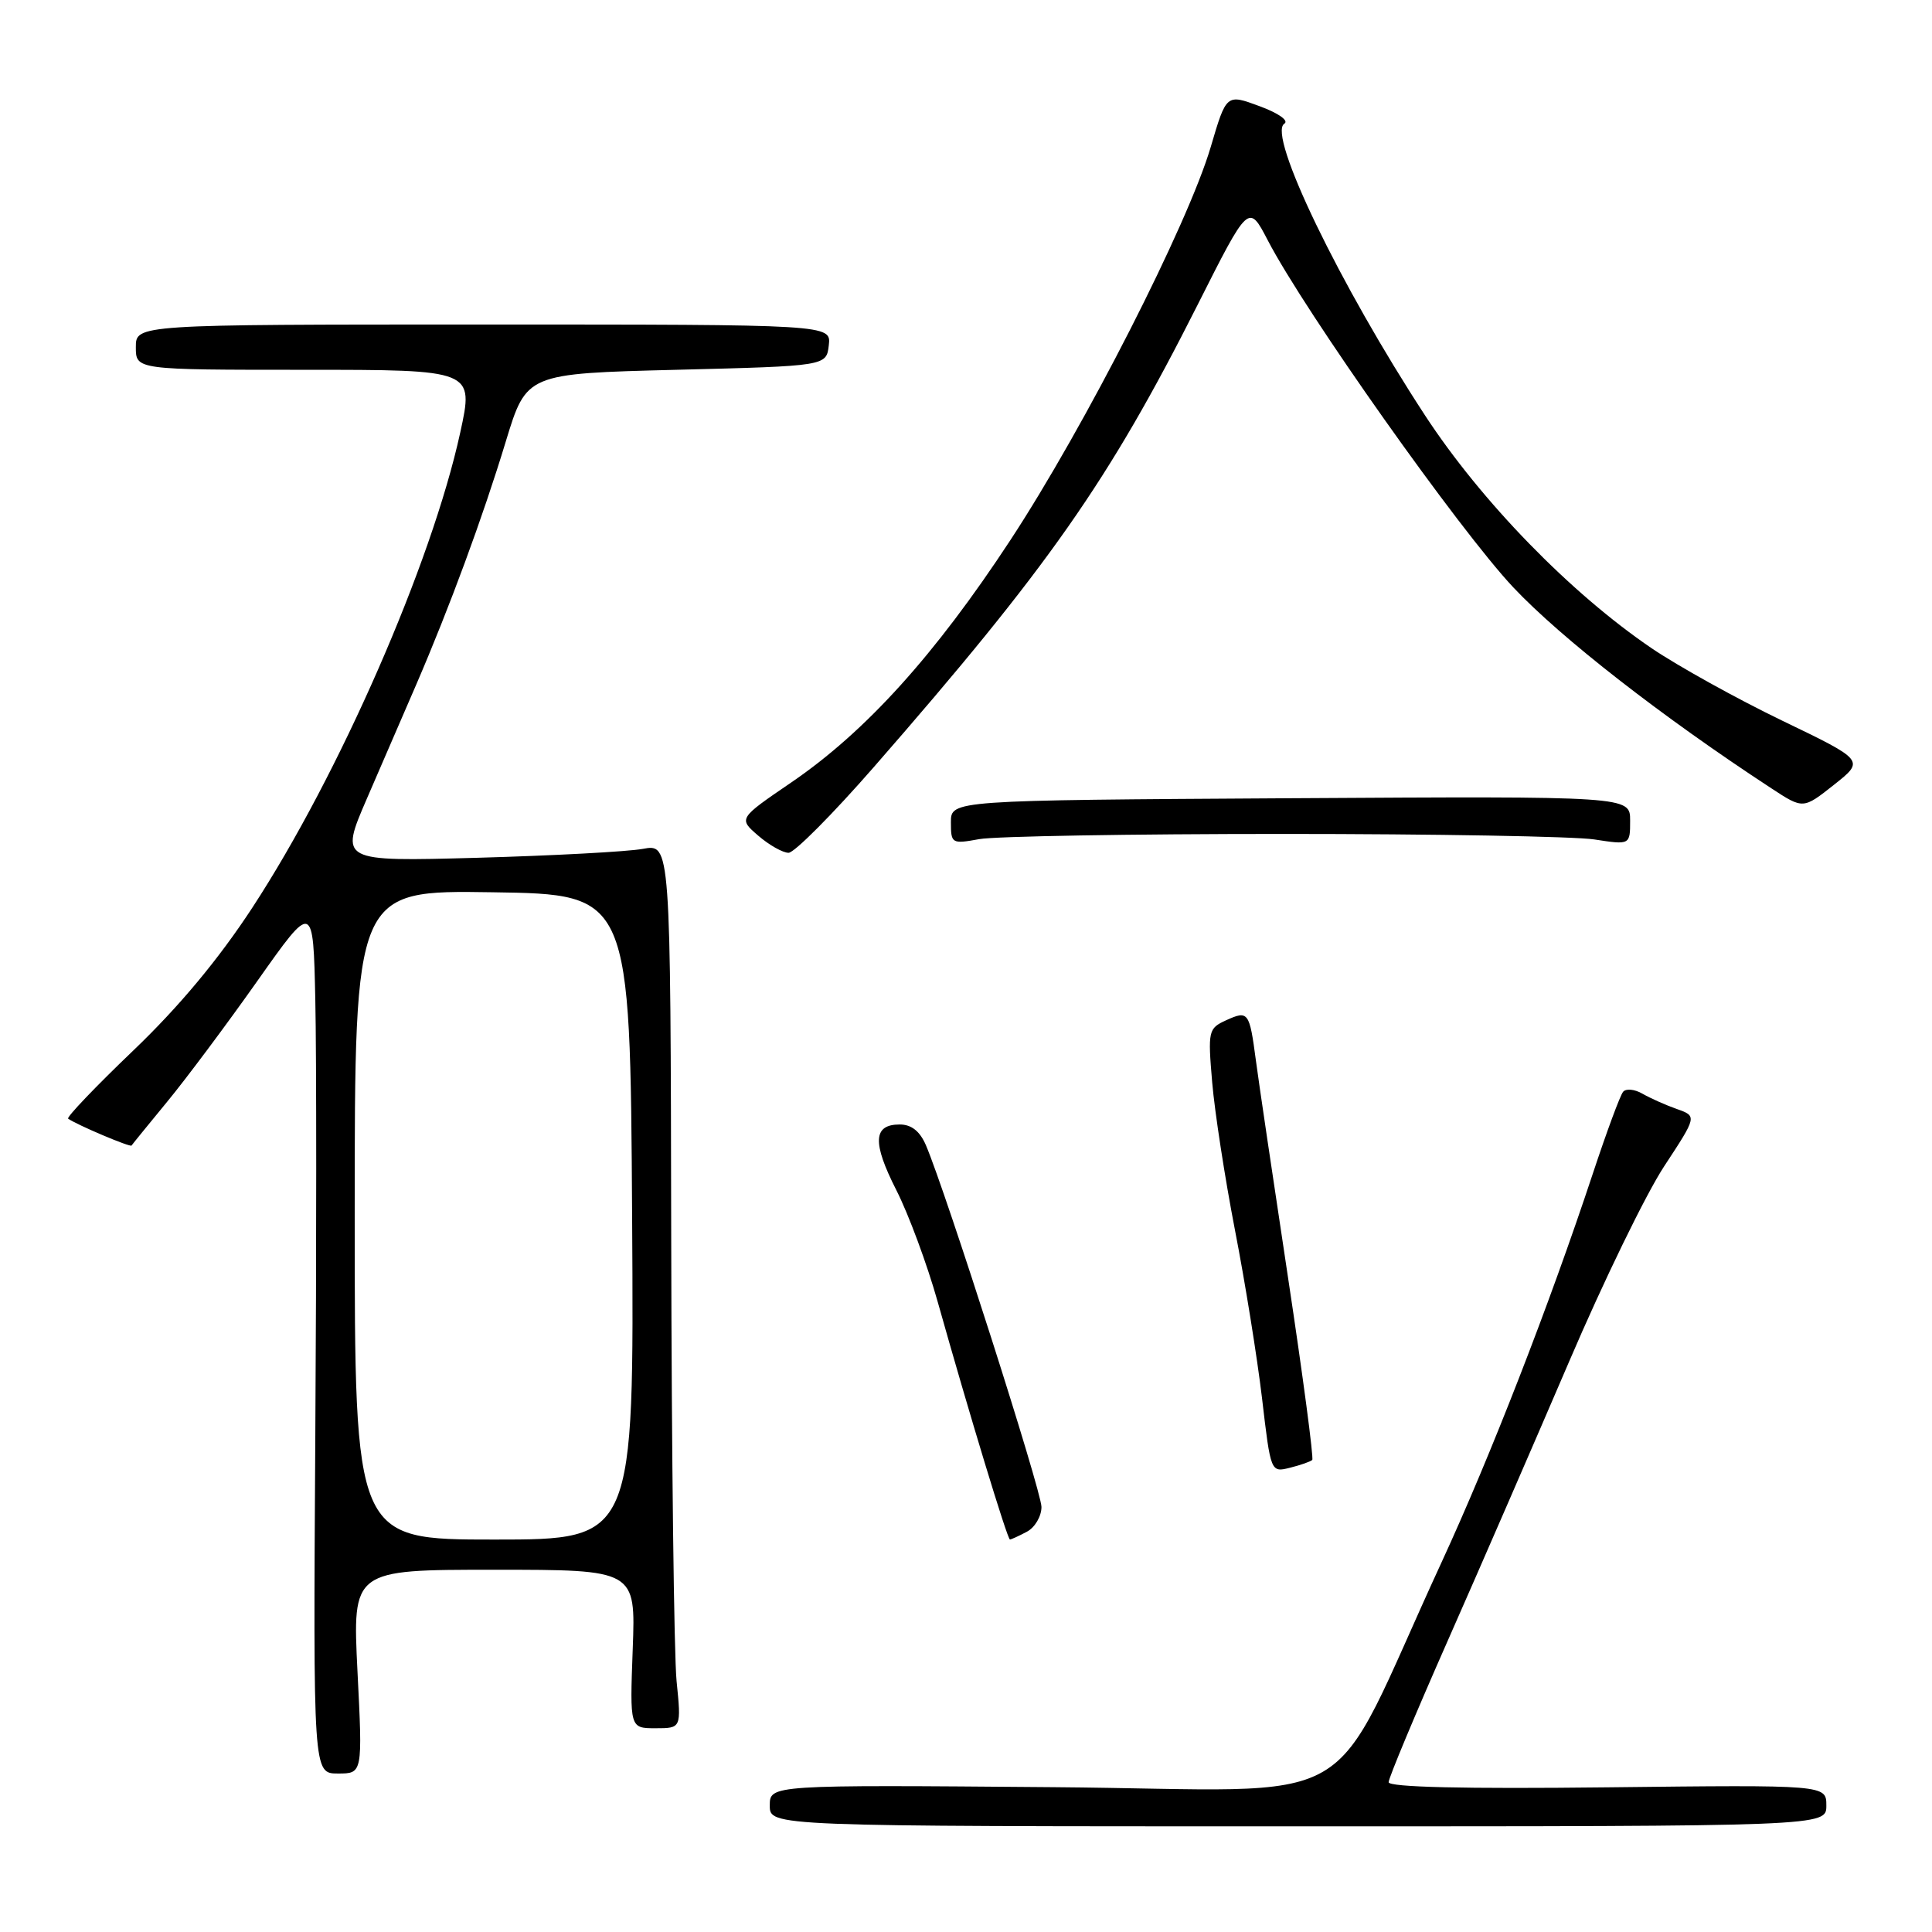 <?xml version="1.0" encoding="UTF-8" standalone="no"?>
<!DOCTYPE svg PUBLIC "-//W3C//DTD SVG 1.1//EN" "http://www.w3.org/Graphics/SVG/1.1/DTD/svg11.dtd" >
<svg xmlns="http://www.w3.org/2000/svg" xmlns:xlink="http://www.w3.org/1999/xlink" version="1.1" viewBox="0 0 256 256">
 <g >
 <path fill="currentColor"
d=" M 242.00 239.25 C 242.00 236.50 242.00 236.50 213.00 236.83 C 193.95 237.05 184.00 236.81 184.00 236.15 C 184.00 235.60 187.54 227.12 191.87 217.32 C 196.20 207.52 203.43 190.88 207.95 180.34 C 212.46 169.80 218.11 158.19 220.51 154.54 C 224.87 147.90 224.87 147.90 222.19 146.95 C 220.71 146.43 218.66 145.51 217.63 144.92 C 216.60 144.32 215.45 144.21 215.07 144.67 C 214.68 145.13 212.88 150.00 211.06 155.50 C 205.28 172.96 197.45 193.07 191.02 207.00 C 175.34 240.96 181.92 237.15 139.54 236.81 C 102.00 236.50 102.00 236.50 102.00 239.25 C 102.00 242.00 102.00 242.00 172.00 242.00 C 242.00 242.00 242.00 242.00 242.00 239.25 Z  M 47.37 221.50 C 46.70 208.00 46.70 208.00 65.46 208.00 C 84.23 208.00 84.23 208.00 83.84 218.50 C 83.45 229.00 83.45 229.00 86.86 229.00 C 90.28 229.00 90.28 229.00 89.65 222.75 C 89.31 219.31 88.99 192.94 88.94 164.15 C 88.85 111.80 88.85 111.80 85.18 112.48 C 83.15 112.85 73.29 113.38 63.25 113.66 C 45.01 114.16 45.01 114.16 48.61 105.83 C 50.60 101.25 53.54 94.45 55.15 90.72 C 59.57 80.47 63.98 68.52 67.02 58.50 C 69.76 49.50 69.76 49.50 89.63 49.00 C 109.50 48.50 109.50 48.50 109.82 45.75 C 110.13 43.00 110.13 43.00 64.07 43.00 C 18.00 43.00 18.00 43.00 18.00 46.00 C 18.00 49.00 18.00 49.00 40.40 49.00 C 62.80 49.00 62.80 49.00 60.98 57.33 C 57.20 74.65 44.92 102.71 33.43 120.28 C 28.96 127.11 23.74 133.38 17.66 139.20 C 12.66 143.98 8.78 148.05 9.03 148.23 C 10.20 149.06 17.27 152.05 17.43 151.79 C 17.53 151.63 19.65 149.03 22.14 146.00 C 24.64 142.97 30.01 135.78 34.09 130.00 C 41.50 119.50 41.50 119.50 41.78 132.50 C 41.94 139.65 41.94 165.64 41.78 190.25 C 41.50 235.00 41.50 235.00 44.78 235.00 C 48.05 235.00 48.05 235.00 47.37 221.50 Z  M 136.07 202.96 C 137.13 202.40 138.00 200.92 138.00 199.68 C 138.00 197.58 125.33 157.93 122.69 151.75 C 121.89 149.89 120.77 149.00 119.22 149.00 C 115.69 149.00 115.56 151.38 118.77 157.70 C 120.39 160.89 122.86 167.55 124.25 172.50 C 128.43 187.36 133.48 203.97 133.82 203.99 C 133.99 203.99 135.00 203.53 136.07 202.96 Z  M 173.88 193.45 C 174.09 193.24 172.65 182.36 170.67 169.28 C 168.69 156.20 166.77 143.25 166.41 140.50 C 165.56 134.07 165.40 133.86 162.47 135.19 C 160.11 136.27 160.04 136.58 160.62 143.41 C 160.95 147.31 162.31 156.12 163.64 163.00 C 164.98 169.88 166.59 179.91 167.23 185.31 C 168.38 195.12 168.38 195.12 170.94 194.48 C 172.35 194.13 173.67 193.66 173.88 193.45 Z  M 115.78 101.65 C 138.93 75.14 146.90 63.77 158.67 40.43 C 165.45 26.97 165.45 26.97 167.98 31.83 C 172.90 41.31 193.34 70.20 200.52 77.83 C 206.84 84.54 220.23 94.98 234.72 104.46 C 238.93 107.22 238.93 107.22 243.01 103.99 C 247.09 100.76 247.09 100.76 236.13 95.48 C 230.10 92.57 222.34 88.26 218.87 85.91 C 208.12 78.61 196.30 66.47 188.83 55.05 C 177.52 37.75 167.89 17.80 170.18 16.39 C 170.82 15.99 169.40 14.99 166.90 14.07 C 162.50 12.44 162.50 12.44 160.43 19.47 C 157.39 29.76 143.74 56.55 133.88 71.57 C 123.90 86.78 114.73 96.93 104.86 103.67 C 97.84 108.46 97.84 108.46 100.47 110.73 C 101.92 111.98 103.73 113.00 104.49 113.00 C 105.25 113.00 110.33 107.89 115.78 101.65 Z  M 170.00 110.50 C 190.07 110.50 208.64 110.83 211.25 111.23 C 216.00 111.96 216.00 111.96 216.00 108.73 C 216.00 105.50 216.00 105.50 171.00 105.77 C 126.00 106.04 126.00 106.04 126.00 108.96 C 126.00 111.78 126.12 111.85 129.75 111.19 C 131.81 110.81 149.93 110.50 170.00 110.50 Z  M 47.00 160.98 C 47.00 117.95 47.00 117.95 65.25 118.23 C 83.50 118.50 83.50 118.50 83.76 161.25 C 84.02 204.00 84.02 204.00 65.51 204.00 C 47.00 204.00 47.00 204.00 47.00 160.98 Z "/>
</g>
</svg>